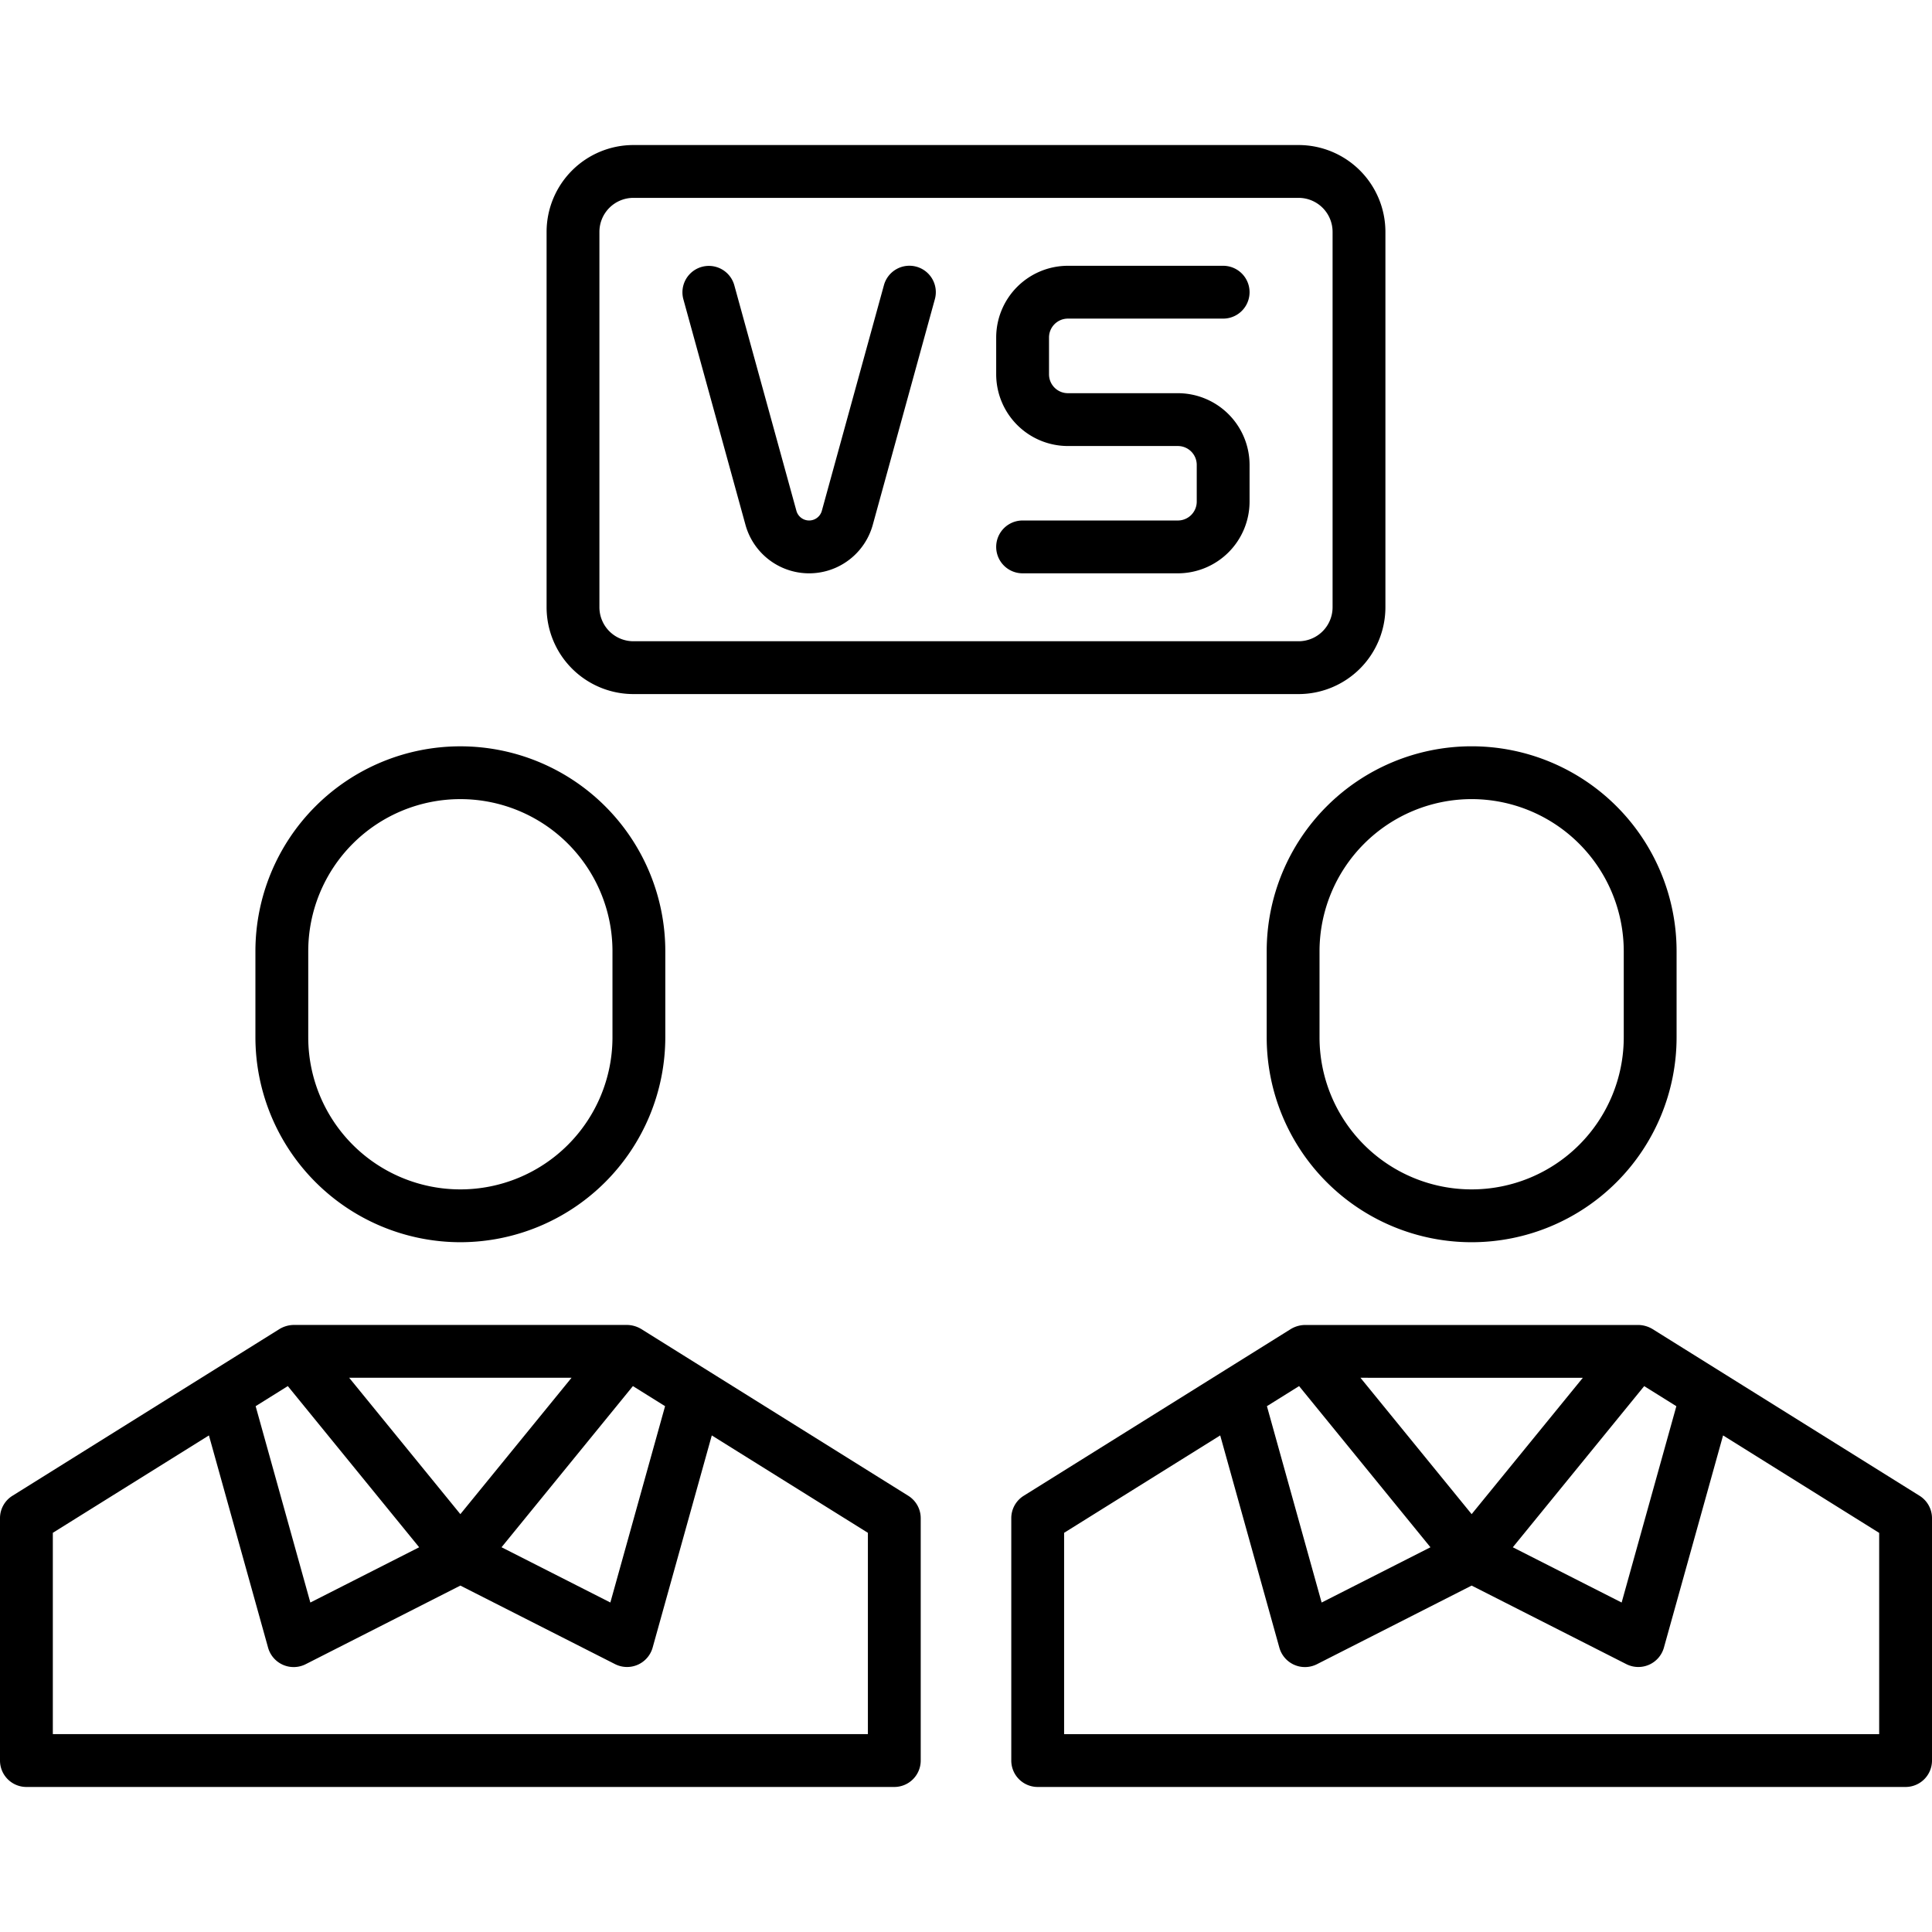 <svg height="512" viewBox="0 0 128 128" width="512" xmlns="http://www.w3.org/2000/svg"><g><path d="m60.177 99.1-17.69-11.047a1.877 1.877 0 0 0 -.936-.272h-22.1a1.874 1.874 0 0 0 -.936.272l-17.692 11.047a1.748 1.748 0 0 0 -.823 1.482v16.059a1.75 1.75 0 0 0 1.75 1.75h57.5a1.75 1.75 0 0 0 1.75-1.75v-16.059a1.75 1.75 0 0 0 -.823-1.482zm-32.406 3.411-7.21 3.661-3.624-13.009 2.131-1.331zm14.161-10.679 2.131 1.331-3.625 13.007-7.21-3.661zm-4.066-.551-7.366 9.035-7.366-9.035zm19.634 23.61h-54v-13.338l10.342-6.453 3.922 14.072a1.76 1.76 0 0 0 2.477 1.091l10.259-5.214 10.259 5.209a1.76 1.76 0 0 0 2.477-1.091l3.922-14.067 10.342 6.453z"/><path d="m30.5 82.3a13.593 13.593 0 0 0 13.578-13.576v-5.7a13.578 13.578 0 1 0 -27.156 0v5.7a13.593 13.593 0 0 0 13.578 13.576zm-10.078-19.278a10.078 10.078 0 1 1 20.156 0v5.7a10.078 10.078 0 0 1 -20.156 0z"/><path d="m127.177 99.1-17.69-11.045a1.877 1.877 0 0 0 -.936-.272h-22.1a1.874 1.874 0 0 0 -.936.272l-17.692 11.045a1.748 1.748 0 0 0 -.823 1.482v16.059a1.75 1.75 0 0 0 1.75 1.75h57.5a1.75 1.75 0 0 0 1.75-1.75v-16.059a1.75 1.75 0 0 0 -.823-1.482zm-32.406 3.411-7.21 3.661-3.624-13.009 2.131-1.331zm14.161-10.677 2.131 1.331-3.625 13.007-7.21-3.661zm-4.066-.551-7.366 9.033-7.366-9.035zm19.634 23.61h-54v-13.34l10.342-6.453 3.922 14.072a1.76 1.76 0 0 0 2.477 1.091l10.259-5.214 10.259 5.209a1.76 1.76 0 0 0 2.477-1.091l3.922-14.067 10.342 6.458z"/><path d="m83.922 63.022v5.7a13.578 13.578 0 0 0 27.156 0v-5.7a13.578 13.578 0 1 0 -27.156 0zm13.578-10.079a10.09 10.09 0 0 1 10.078 10.079v5.7a10.078 10.078 0 0 1 -20.156 0v-5.7a10.09 10.09 0 0 1 10.078-10.079z"/><path d="m41.963 45.984h44.074a5.756 5.756 0 0 0 5.75-5.75v-24.875a5.757 5.757 0 0 0 -5.75-5.75h-44.074a5.757 5.757 0 0 0 -5.75 5.75v24.875a5.756 5.756 0 0 0 5.75 5.75zm-2.25-30.625a2.253 2.253 0 0 1 2.25-2.25h44.074a2.253 2.253 0 0 1 2.25 2.25v24.875a2.253 2.253 0 0 1 -2.25 2.25h-44.074a2.253 2.253 0 0 1 -2.25-2.25z"/><path d="m49.389 34.77a4.374 4.374 0 0 0 8.435 0l4.113-14.947a1.75 1.75 0 1 0 -3.375-.927l-4.113 14.946a.874.874 0 0 1 -1.685 0l-4.114-14.942a1.75 1.75 0 0 0 -3.375.927z"/><path d="m78.037 34.484h-10.287a1.75 1.75 0 0 0 0 3.5h10.287a4.756 4.756 0 0 0 4.75-4.75v-2.434a4.756 4.756 0 0 0 -4.75-4.75h-7.287a1.251 1.251 0 0 1 -1.25-1.25v-2.441a1.251 1.251 0 0 1 1.25-1.25h10.287a1.75 1.75 0 0 0 0-3.5h-10.287a4.756 4.756 0 0 0 -4.75 4.75v2.441a4.756 4.756 0 0 0 4.75 4.75h7.287a1.25 1.25 0 0 1 1.25 1.25v2.437a1.25 1.25 0 0 1 -1.25 1.247z"/></g></svg>